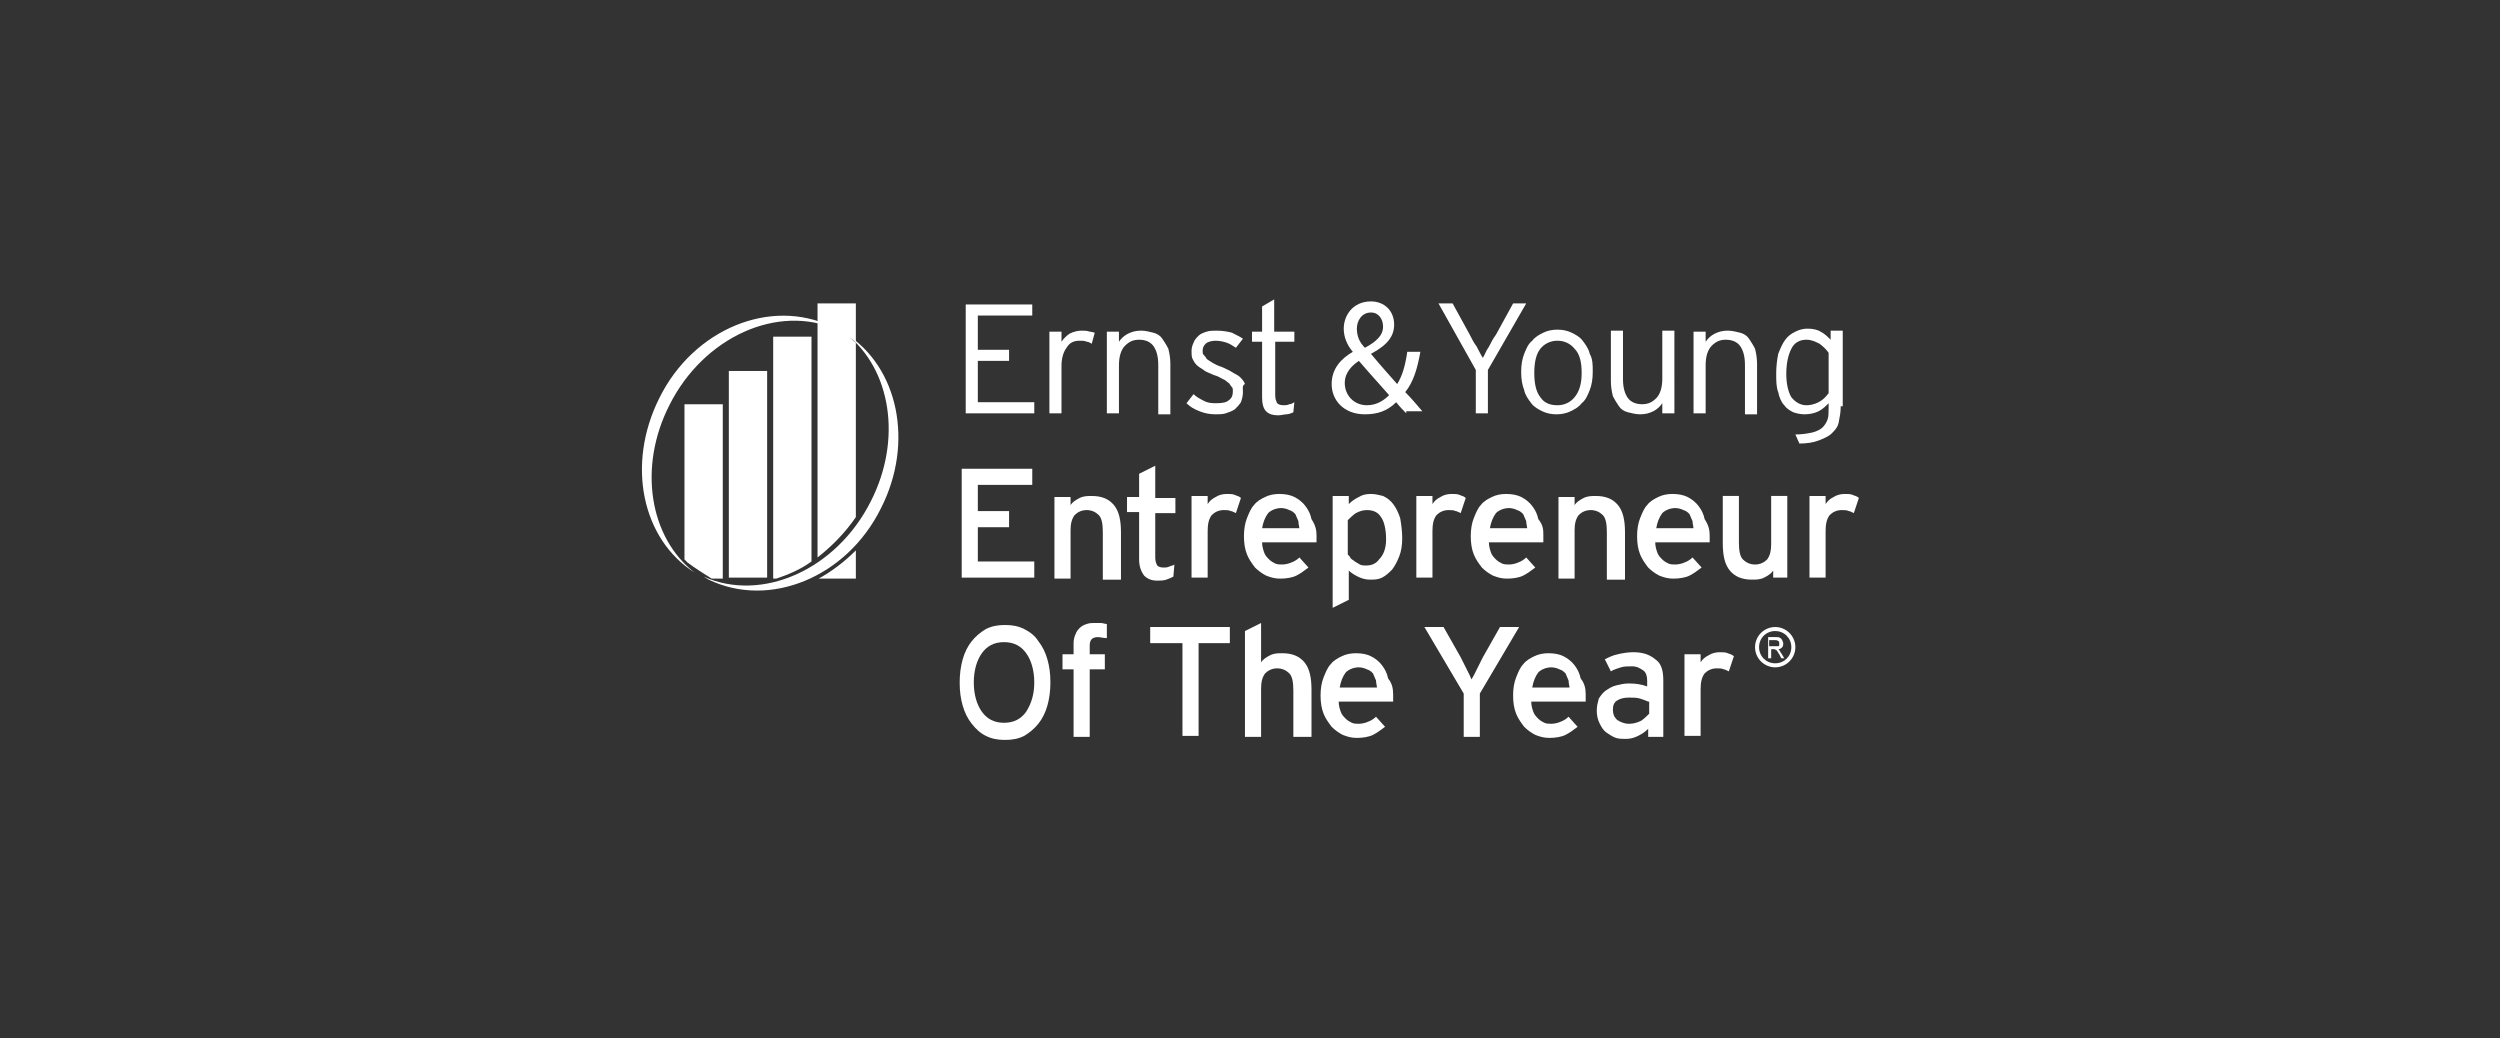 <?xml version="1.0" encoding="utf-8"?>
<!-- Generator: Adobe Illustrator 19.2.0, SVG Export Plug-In . SVG Version: 6.00 Build 0)  -->
<svg version="1.1" id="Layer_1" xmlns="http://www.w3.org/2000/svg" xmlns:xlink="http://www.w3.org/1999/xlink" x="0px" y="0px"
	 viewBox="0 0 248 103" style="enable-background:new 0 0 248 103;" xml:space="preserve">
<rect x="0" y="0" width="248" height="103" fill="#333333" stroke="none"/>
<style type="text/css">
	.st0{fill:#FFFFFF;}
</style>
<g>
	<g>
		<path class="st0" d="M83.9,33.1c4.5,3.5,5.6,10.5,2.5,16.6c-3.4,6.8-10.8,10.1-16.6,7.5c0.2,0.1,0.3,0.2,0.5,0.3
			c6,2.9,13.7-0.2,17.1-7.1C90.7,43.9,89.1,36.4,83.9,33.1z"/>
	</g>
	<g>
		<path class="st0" d="M68.9,56.8c-4.5-3.5-5.6-10.5-2.5-16.6c3.4-6.8,10.8-10.1,16.6-7.5c-0.2-0.1-0.3-0.2-0.5-0.3
			c-6-2.9-13.7,0.2-17.1,7.1C62.1,46.1,63.7,53.5,68.9,56.8z"/>
	</g>
	<g>
		<path class="st0" d="M84.9,30.1h-3.8v25.2c1.4-1.1,2.7-2.4,3.8-4v-17c0,1.9,0,1.6,0-0.3V34c-0.2-0.2-0.5-0.4-0.7-0.6
			c0.2,0.2,0.5,0.3,0.7,0.5V30.1z"/>
		<path class="st0" d="M84.9,57.4v-2.8c-1.1,1.1-2.4,2.1-3.7,2.8H84.9z"/>
		<path class="st0" d="M76.7,57.4H77c1.2-0.4,2.4-0.9,3.5-1.7V33.4h-3.8V57.4z"/>
		<rect x="72.3" y="36.8" class="st0" width="3.8" height="20.5"/>
		<path class="st0" d="M70.6,57.4h1.1V40.1h-3.8v15.4c0.1,0.1,0.2,0.2,0.3,0.3C69,56.4,69.8,56.9,70.6,57.4z"/>
	</g>
	<g>
		<path class="st0" d="M95.8,41V30.2h6.6v1.1H97v3.4h3.1v1.1H97v4.1h5.6V41H95.8z"/>
		<path class="st0" d="M108.3,34.1c-0.2-0.1-0.3-0.2-0.5-0.2c-0.2-0.1-0.4-0.1-0.7-0.1c-0.6,0-1,0.2-1.3,0.7c-0.3,0.4-0.5,1-0.5,1.8
			V41h-1.2v-8.1h1.2v1c0.2-0.3,0.5-0.6,0.8-0.8c0.4-0.2,0.8-0.3,1.2-0.3c0.3,0,0.5,0,0.8,0.1c0.2,0,0.4,0.1,0.5,0.1L108.3,34.1z"/>
		<path class="st0" d="M114.9,41v-4.8c0-0.9-0.2-1.5-0.5-1.9c-0.3-0.4-0.8-0.6-1.4-0.6c-0.6,0-1,0.2-1.4,0.6
			c-0.4,0.4-0.6,1.1-0.6,1.9V41h-1.2v-8.1h1.2l0,1c0.2-0.3,0.5-0.6,0.9-0.8c0.4-0.2,0.8-0.3,1.3-0.3c0.4,0,0.8,0.1,1.2,0.2
			c0.4,0.1,0.7,0.3,0.9,0.6c0.2,0.3,0.4,0.6,0.6,1c0.1,0.4,0.2,0.9,0.2,1.5v5H114.9z"/>
		<path class="st0" d="M123.3,38.9c0,0.4-0.1,0.7-0.2,1c-0.2,0.3-0.4,0.5-0.6,0.7c-0.3,0.2-0.6,0.3-0.9,0.4c-0.3,0.1-0.7,0.1-1,0.1
			c-0.6,0-1.1-0.1-1.6-0.3c-0.5-0.2-0.9-0.4-1.3-0.8l0.7-0.9c0.3,0.3,0.7,0.5,1.1,0.7c0.4,0.2,0.8,0.2,1.2,0.2c0.6,0,1-0.1,1.2-0.3
			c0.3-0.2,0.4-0.5,0.4-0.9c0-0.2,0-0.3-0.1-0.4c-0.1-0.1-0.2-0.3-0.3-0.4c-0.2-0.1-0.3-0.3-0.6-0.4c-0.2-0.1-0.5-0.3-0.9-0.4
			c-0.4-0.2-0.8-0.3-1-0.5c-0.3-0.2-0.5-0.3-0.7-0.5c-0.2-0.2-0.3-0.4-0.4-0.6c-0.1-0.2-0.1-0.5-0.1-0.8c0-0.3,0.1-0.6,0.2-0.8
			c0.1-0.3,0.3-0.5,0.5-0.7c0.2-0.2,0.5-0.3,0.8-0.4c0.3-0.1,0.7-0.1,1-0.1c0.6,0,1.1,0.1,1.5,0.2c0.4,0.2,0.8,0.4,1.1,0.6l-0.7,0.9
			c-0.3-0.2-0.6-0.4-0.9-0.5c-0.3-0.1-0.7-0.2-1.1-0.2c-0.4,0-0.8,0.1-1,0.3c-0.2,0.2-0.3,0.4-0.3,0.7c0,0.2,0,0.3,0.1,0.4
			c0.1,0.1,0.2,0.2,0.3,0.4c0.1,0.1,0.3,0.2,0.6,0.4c0.2,0.1,0.5,0.3,0.9,0.4c0.4,0.2,0.7,0.3,1,0.5c0.3,0.2,0.6,0.3,0.8,0.5
			c0.2,0.2,0.4,0.4,0.5,0.7C123.2,38.2,123.3,38.6,123.3,38.9z"/>
		<path class="st0" d="M126.5,33.9v5.3c0,0.4,0.1,0.6,0.2,0.8c0.1,0.1,0.3,0.2,0.6,0.2c0.2,0,0.4,0,0.6-0.1c0.2,0,0.3-0.1,0.5-0.2
			l-0.1,1c-0.2,0.1-0.5,0.2-0.7,0.2c-0.2,0-0.5,0.1-0.8,0.1c-0.5,0-0.9-0.1-1.2-0.4c-0.3-0.3-0.4-0.8-0.4-1.4v-5.5h-1v-1h1v-2.5
			l1.2-0.7v3.2h2v1H126.5z"/>
		<path class="st0" d="M147.6,36.7V41h-1.2v-4.3l-3.7-6.6h1.4l1.7,3.1c0.2,0.4,0.4,0.8,0.7,1.2c0.2,0.4,0.4,0.8,0.6,1.1
			c0.2-0.3,0.3-0.7,0.6-1.1c0.2-0.4,0.4-0.8,0.7-1.2l1.7-3.1h1.3L147.6,36.7z"/>
		<path class="st0" d="M158,36.9c0,0.7-0.1,1.3-0.3,1.8c-0.2,0.5-0.4,1-0.8,1.3c-0.3,0.4-0.7,0.6-1.1,0.8c-0.4,0.2-0.9,0.3-1.4,0.3
			c-0.5,0-1-0.1-1.4-0.3c-0.4-0.2-0.8-0.4-1.1-0.8c-0.3-0.4-0.6-0.8-0.7-1.3c-0.2-0.5-0.3-1.1-0.3-1.8c0-0.7,0.1-1.3,0.3-1.8
			c0.2-0.5,0.4-1,0.8-1.3c0.3-0.4,0.7-0.6,1.1-0.8c0.4-0.2,0.9-0.3,1.4-0.3c0.5,0,1,0.1,1.4,0.3c0.4,0.2,0.8,0.4,1.1,0.8
			c0.3,0.4,0.6,0.8,0.7,1.3C158,35.6,158,36.2,158,36.9z M156.9,37c0-1.1-0.2-1.9-0.7-2.4c-0.4-0.5-1-0.8-1.7-0.8
			c-0.7,0-1.3,0.3-1.7,0.8c-0.4,0.5-0.6,1.3-0.6,2.4c0,1.1,0.2,1.9,0.6,2.4c0.4,0.6,1,0.8,1.7,0.8c0.7,0,1.3-0.3,1.7-0.8
			C156.7,38.8,156.9,38,156.9,37z"/>
		<path class="st0" d="M164.9,41v-1c-0.2,0.3-0.5,0.6-0.9,0.8c-0.4,0.2-0.8,0.3-1.3,0.3c-0.4,0-0.8-0.1-1.2-0.2
			c-0.4-0.1-0.7-0.3-0.9-0.6c-0.2-0.3-0.4-0.6-0.6-1c-0.1-0.4-0.2-0.9-0.2-1.5v-5h1.2v4.8c0,0.9,0.2,1.5,0.5,1.9
			c0.3,0.4,0.8,0.6,1.4,0.6c0.6,0,1-0.2,1.4-0.6c0.4-0.4,0.6-1.1,0.6-1.9v-4.8h1.2V41H164.9z"/>
		<path class="st0" d="M173.1,41v-4.8c0-0.9-0.2-1.5-0.5-1.9c-0.3-0.4-0.8-0.6-1.4-0.6c-0.6,0-1,0.2-1.4,0.6
			c-0.4,0.4-0.6,1.1-0.6,1.9V41H168v-8.1h1.2l0,1c0.2-0.3,0.5-0.6,0.9-0.8c0.4-0.2,0.8-0.3,1.3-0.3c0.4,0,0.8,0.1,1.2,0.2
			c0.4,0.1,0.7,0.3,0.9,0.6c0.2,0.3,0.4,0.6,0.6,1c0.1,0.4,0.2,0.9,0.2,1.5v5H173.1z"/>
		<path class="st0" d="M182.6,40.3c0,0.6-0.1,1.1-0.2,1.6c-0.1,0.5-0.4,0.8-0.7,1.1c-0.3,0.3-0.8,0.5-1.3,0.7
			c-0.5,0.2-1.2,0.3-1.9,0.3l-0.4-0.9c0.7,0,1.2-0.1,1.7-0.2c0.4-0.1,0.8-0.3,1-0.5c0.2-0.2,0.4-0.5,0.5-0.8
			c0.1-0.3,0.1-0.7,0.1-1.2V40c-0.3,0.3-0.6,0.6-1,0.8c-0.4,0.2-0.9,0.3-1.4,0.3c-0.4,0-0.8-0.1-1.1-0.2c-0.4-0.2-0.7-0.4-0.9-0.7
			c-0.3-0.3-0.5-0.8-0.6-1.3c-0.2-0.5-0.2-1.1-0.2-1.9c0-0.7,0.1-1.4,0.2-1.9c0.2-0.5,0.4-1,0.7-1.4c0.3-0.4,0.6-0.6,1-0.8
			c0.4-0.2,0.8-0.3,1.2-0.3c0.5,0,1,0.1,1.3,0.3c0.4,0.2,0.7,0.5,1,0.8v-0.9h1.2V40.3z M181.4,35c-0.2-0.3-0.5-0.6-0.9-0.9
			c-0.4-0.2-0.8-0.4-1.3-0.4c-0.7,0-1.2,0.3-1.5,0.9c-0.3,0.6-0.5,1.4-0.5,2.5c0,1,0.2,1.8,0.5,2.3c0.4,0.5,0.9,0.8,1.5,0.8
			c0.4,0,0.8-0.1,1.2-0.3c0.4-0.2,0.7-0.5,1-0.9V35z"/>
	</g>
	<g>
		<path class="st0" d="M139.5,41c-0.3-0.3-0.6-0.6-1-1.1c-0.9,0.9-1.9,1.2-3.1,1.2c-2.1,0-3.3-1.4-3.3-3c0-1.5,0.9-2.5,2.1-3.2v0
			c-0.6-0.7-0.9-1.5-0.9-2.3c0-1.3,0.9-2.7,2.7-2.7c1.3,0,2.3,0.9,2.3,2.3c0,1.1-0.6,2-2.3,2.9v0c0.9,1.1,1.9,2.2,2.6,3
			c0.5-0.8,0.8-1.8,1-3.2h1.3c-0.3,1.7-0.7,3-1.5,4c0.6,0.6,1.1,1.2,1.7,1.9H139.5z M137.8,39.2c-0.6-0.7-1.8-2-3-3.4
			c-0.6,0.4-1.4,1.1-1.4,2.2c0,1.2,0.9,2.2,2.2,2.2C136.6,40.2,137.3,39.7,137.8,39.2z M134.6,32.6c0,0.8,0.3,1.4,0.8,1.9
			c1.1-0.6,1.8-1.2,1.8-2.1c0-0.7-0.4-1.4-1.2-1.4C135.1,31,134.6,31.8,134.6,32.6z"/>
	</g>
	<g>
		<path class="st0" d="M95.4,57.4V46.5h7v1.6H97v2.6h3.1v1.6H97v3.4h5.6v1.6H95.4z"/>
		<path class="st0" d="M109.4,57.4v-4.6c0-0.8-0.1-1.4-0.4-1.7c-0.3-0.3-0.7-0.5-1.2-0.5c-0.5,0-0.9,0.2-1.2,0.5
			c-0.3,0.4-0.4,0.9-0.4,1.5v4.8h-1.6v-8.1h1.6l0,0.8c0.2-0.3,0.5-0.5,0.9-0.7c0.4-0.2,0.8-0.2,1.2-0.2c1,0,1.7,0.3,2.2,0.9
			c0.5,0.6,0.7,1.5,0.7,2.7v4.7H109.4z"/>
		<path class="st0" d="M116.4,57.2c-0.2,0.1-0.4,0.2-0.7,0.3c-0.3,0.1-0.6,0.1-0.9,0.1c-0.6,0-1-0.2-1.3-0.5
			c-0.3-0.4-0.5-0.9-0.5-1.6v-4.7h-1.2v-1.5h1.2v-2.3l1.6-0.8v3.2h2v1.5h-2v4.4c0,0.4,0.1,0.6,0.2,0.8c0.1,0.1,0.3,0.2,0.6,0.2
			c0.2,0,0.4,0,0.6-0.1c0.2-0.1,0.4-0.1,0.5-0.2L116.4,57.2z"/>
		<path class="st0" d="M122.6,50.9c-0.2-0.1-0.4-0.2-0.5-0.2c-0.2-0.1-0.4-0.1-0.7-0.1c-0.5,0-0.9,0.2-1.2,0.5
			c-0.3,0.4-0.4,0.9-0.4,1.6v4.6h-1.6v-8.1h1.6V50c0.2-0.3,0.4-0.5,0.8-0.7c0.3-0.2,0.7-0.3,1.1-0.3c0.3,0,0.6,0,0.8,0.1
			c0.2,0.1,0.4,0.1,0.6,0.3L122.6,50.9z"/>
		<path class="st0" d="M130.6,53.1c0,0.1,0,0.3,0,0.4c0,0.1,0,0.2,0,0.3h-5.4c0,0.4,0.1,0.7,0.2,1c0.1,0.3,0.3,0.5,0.5,0.7
			c0.2,0.2,0.4,0.3,0.6,0.4c0.2,0.1,0.5,0.1,0.7,0.1c0.3,0,0.7-0.1,0.9-0.2c0.3-0.1,0.6-0.3,0.8-0.5l0.9,1c-0.4,0.3-0.8,0.6-1.2,0.8
			c-0.4,0.2-1,0.3-1.6,0.3c-0.5,0-0.9-0.1-1.4-0.3c-0.4-0.2-0.8-0.5-1.1-0.8c-0.3-0.4-0.6-0.8-0.8-1.3c-0.2-0.5-0.3-1.1-0.3-1.8
			c0-0.7,0.1-1.3,0.3-1.8c0.2-0.5,0.4-1,0.7-1.3c0.3-0.4,0.7-0.6,1.1-0.8c0.4-0.2,0.9-0.3,1.4-0.3c0.6,0,1.1,0.1,1.5,0.3
			c0.4,0.2,0.8,0.5,1.1,0.9c0.3,0.4,0.5,0.8,0.6,1.3C130.5,52.1,130.6,52.6,130.6,53.1z M128.9,52.5c0-0.3-0.1-0.5-0.1-0.8
			c-0.1-0.2-0.2-0.5-0.3-0.7c-0.2-0.2-0.3-0.3-0.6-0.4c-0.2-0.1-0.5-0.2-0.8-0.2c-0.5,0-1,0.2-1.3,0.5c-0.3,0.4-0.5,0.9-0.6,1.5
			H128.9z"/>
		<path class="st0" d="M139.1,53.4c0,0.7-0.1,1.3-0.3,1.8c-0.2,0.5-0.4,0.9-0.7,1.3c-0.3,0.3-0.6,0.6-1,0.8
			c-0.4,0.2-0.8,0.2-1.2,0.2c-0.4,0-0.8-0.1-1.2-0.3c-0.4-0.2-0.7-0.4-0.9-0.6v2.9l-1.6,0.8V49.2h1.6l0,0.8c0.3-0.3,0.6-0.5,1-0.7
			c0.3-0.2,0.7-0.3,1.2-0.3c0.4,0,0.8,0.1,1.2,0.2c0.4,0.2,0.7,0.4,1,0.8c0.3,0.4,0.5,0.8,0.7,1.4C139,52,139.1,52.7,139.1,53.4z
			 M137.5,53.5c0-1-0.2-1.8-0.5-2.2c-0.3-0.5-0.8-0.7-1.4-0.7c-0.4,0-0.7,0.1-1.1,0.3c-0.3,0.2-0.6,0.5-0.8,0.7V55
			c0.1,0.1,0.2,0.2,0.3,0.4c0.1,0.1,0.3,0.2,0.4,0.3c0.2,0.1,0.3,0.2,0.5,0.3c0.2,0.1,0.4,0.1,0.6,0.1c0.6,0,1-0.2,1.3-0.6
			C137.3,55,137.5,54.3,137.5,53.5z"/>
		<path class="st0" d="M144.9,50.9c-0.2-0.1-0.4-0.2-0.5-0.2c-0.2-0.1-0.4-0.1-0.7-0.1c-0.5,0-0.9,0.2-1.2,0.5
			c-0.3,0.4-0.4,0.9-0.4,1.6v4.6h-1.6v-8.1h1.6V50c0.2-0.3,0.4-0.5,0.8-0.7c0.3-0.2,0.7-0.3,1.1-0.3c0.3,0,0.6,0,0.8,0.1
			c0.2,0.1,0.4,0.1,0.6,0.3L144.9,50.9z"/>
		<path class="st0" d="M153.1,53.1c0,0.1,0,0.3,0,0.4c0,0.1,0,0.2,0,0.3h-5.4c0,0.4,0.1,0.7,0.2,1c0.1,0.3,0.3,0.5,0.5,0.7
			c0.2,0.2,0.4,0.3,0.6,0.4c0.2,0.1,0.5,0.1,0.7,0.1c0.3,0,0.7-0.1,0.9-0.2c0.3-0.1,0.6-0.3,0.8-0.5l0.9,1c-0.4,0.3-0.8,0.6-1.2,0.8
			c-0.4,0.2-1,0.3-1.6,0.3c-0.5,0-0.9-0.1-1.4-0.3c-0.4-0.2-0.8-0.5-1.1-0.8c-0.3-0.4-0.6-0.8-0.8-1.3c-0.2-0.5-0.3-1.1-0.3-1.8
			c0-0.7,0.1-1.3,0.3-1.8c0.2-0.5,0.4-1,0.7-1.3c0.3-0.4,0.7-0.6,1.1-0.8c0.4-0.2,0.9-0.3,1.4-0.3c0.6,0,1.1,0.1,1.5,0.3
			c0.4,0.2,0.8,0.5,1.1,0.9c0.3,0.4,0.5,0.8,0.6,1.3C153.1,52.1,153.1,52.6,153.1,53.1z M151.5,52.5c0-0.3-0.1-0.5-0.1-0.8
			c-0.1-0.2-0.2-0.5-0.3-0.7c-0.2-0.2-0.3-0.3-0.6-0.4c-0.2-0.1-0.5-0.2-0.8-0.2c-0.5,0-1,0.2-1.3,0.5c-0.3,0.4-0.5,0.9-0.6,1.5
			H151.5z"/>
		<path class="st0" d="M159.4,57.4v-4.6c0-0.8-0.1-1.4-0.4-1.7c-0.3-0.3-0.7-0.5-1.2-0.5c-0.5,0-0.9,0.2-1.2,0.5
			c-0.3,0.4-0.4,0.9-0.4,1.5v4.8h-1.6v-8.1h1.6l0,0.8c0.2-0.3,0.5-0.5,0.9-0.7c0.4-0.2,0.8-0.2,1.2-0.2c1,0,1.7,0.3,2.2,0.9
			c0.5,0.6,0.7,1.5,0.7,2.7v4.7H159.4z"/>
		<path class="st0" d="M169.6,53.1c0,0.1,0,0.3,0,0.4c0,0.1,0,0.2,0,0.3h-5.4c0,0.4,0.1,0.7,0.2,1c0.1,0.3,0.3,0.5,0.5,0.7
			c0.2,0.2,0.4,0.3,0.6,0.4c0.2,0.1,0.5,0.1,0.7,0.1c0.3,0,0.7-0.1,0.9-0.2c0.3-0.1,0.6-0.3,0.8-0.5l0.9,1c-0.4,0.3-0.8,0.6-1.2,0.8
			c-0.4,0.2-1,0.3-1.6,0.3c-0.5,0-0.9-0.1-1.4-0.3c-0.4-0.2-0.8-0.5-1.1-0.8c-0.3-0.4-0.6-0.8-0.8-1.3c-0.2-0.5-0.3-1.1-0.3-1.8
			c0-0.7,0.1-1.3,0.3-1.8c0.2-0.5,0.4-1,0.7-1.3c0.3-0.4,0.7-0.6,1.1-0.8c0.4-0.2,0.9-0.3,1.4-0.3c0.6,0,1.1,0.1,1.5,0.3
			c0.4,0.2,0.8,0.5,1.1,0.9c0.3,0.4,0.5,0.8,0.6,1.3C169.5,52.1,169.6,52.6,169.6,53.1z M168,52.5c0-0.3-0.1-0.5-0.1-0.8
			c-0.1-0.2-0.2-0.5-0.3-0.7c-0.2-0.2-0.3-0.3-0.6-0.4c-0.2-0.1-0.5-0.2-0.8-0.2c-0.5,0-1,0.2-1.3,0.5c-0.3,0.4-0.5,0.9-0.6,1.5H168
			z"/>
		<path class="st0" d="M175.9,57.4v-0.8c-0.2,0.3-0.5,0.5-0.9,0.7c-0.4,0.2-0.8,0.2-1.2,0.2c-1,0-1.7-0.3-2.2-0.9
			c-0.5-0.6-0.7-1.5-0.7-2.7v-4.7h1.6v4.6c0,0.8,0.1,1.4,0.4,1.7c0.3,0.3,0.7,0.5,1.2,0.5c0.5,0,0.9-0.2,1.2-0.5
			c0.3-0.4,0.4-0.9,0.4-1.5v-4.8h1.6v8.1H175.9z"/>
		<path class="st0" d="M183.9,50.9c-0.2-0.1-0.4-0.2-0.5-0.2c-0.2-0.1-0.4-0.1-0.7-0.1c-0.5,0-0.9,0.2-1.2,0.5
			c-0.3,0.4-0.4,0.9-0.4,1.6v4.6h-1.6v-8.1h1.6V50c0.2-0.3,0.4-0.5,0.8-0.7c0.3-0.2,0.7-0.3,1.1-0.3c0.3,0,0.6,0,0.8,0.1
			c0.2,0.1,0.4,0.1,0.6,0.3L183.9,50.9z"/>
		<path class="st0" d="M104.2,67.7c0,0.8-0.1,1.6-0.3,2.3c-0.2,0.7-0.5,1.3-0.9,1.8c-0.4,0.5-0.9,0.9-1.4,1.2
			c-0.6,0.3-1.2,0.4-1.9,0.4c-0.7,0-1.3-0.1-1.9-0.4c-0.6-0.3-1-0.7-1.4-1.2c-0.4-0.5-0.7-1.1-0.9-1.8c-0.2-0.7-0.3-1.4-0.3-2.3
			c0-0.8,0.1-1.6,0.3-2.3c0.2-0.7,0.5-1.3,0.9-1.8c0.4-0.5,0.9-0.9,1.4-1.2c0.6-0.3,1.2-0.4,1.9-0.4c0.7,0,1.3,0.1,1.9,0.4
			c0.6,0.3,1.1,0.7,1.4,1.2c0.4,0.5,0.7,1.1,0.9,1.8C104.1,66.1,104.2,66.8,104.2,67.7z M102.6,67.7c0-1.2-0.3-2.2-0.8-2.9
			c-0.5-0.7-1.2-1.1-2.2-1.1c-1,0-1.7,0.4-2.2,1.1c-0.5,0.7-0.8,1.7-0.8,2.9c0,1.2,0.3,2.2,0.8,2.9c0.5,0.7,1.2,1.1,2.2,1.1
			c1,0,1.7-0.4,2.2-1.1C102.3,69.8,102.6,68.9,102.6,67.7z"/>
		<path class="st0" d="M108.9,63.2c-0.3,0-0.5,0.1-0.6,0.2c-0.1,0.1-0.2,0.3-0.2,0.6v0.9h1.5v1.5h-1.5v6.7h-1.6v-6.7h-1.1v-1.5h1.1
			v-1.1c0-0.4,0.1-0.7,0.2-0.9c0.1-0.3,0.3-0.5,0.4-0.6c0.2-0.2,0.4-0.3,0.7-0.4c0.3-0.1,0.5-0.1,0.8-0.1c0.2,0,0.4,0,0.6,0
			c0.2,0,0.4,0.1,0.6,0.1v1.4C109.5,63.3,109.1,63.2,108.9,63.2z"/>
		<path class="st0" d="M118.9,63.8v9.2h-1.6v-9.2h-3.2v-1.6h7.9v1.6H118.9z"/>
		<path class="st0" d="M128.3,73.1v-4.6c0-0.8-0.1-1.4-0.4-1.7c-0.3-0.3-0.7-0.5-1.2-0.5c-0.5,0-0.9,0.2-1.2,0.5
			c-0.3,0.4-0.4,0.9-0.4,1.5v4.8h-1.6V62.6l1.6-0.8l0,3.9c0.2-0.3,0.5-0.5,0.9-0.7c0.4-0.2,0.8-0.2,1.2-0.2c1,0,1.7,0.3,2.2,0.9
			c0.5,0.6,0.7,1.5,0.7,2.7v4.7H128.3z"/>
		<path class="st0" d="M138.2,68.9c0,0.1,0,0.3,0,0.4c0,0.1,0,0.2,0,0.3h-5.4c0,0.4,0.1,0.7,0.2,1c0.1,0.3,0.3,0.5,0.5,0.7
			c0.2,0.2,0.4,0.3,0.6,0.4c0.2,0.1,0.5,0.1,0.7,0.1c0.3,0,0.7-0.1,0.9-0.2c0.3-0.1,0.6-0.3,0.8-0.5l0.9,1c-0.4,0.3-0.8,0.6-1.2,0.8
			c-0.4,0.2-1,0.3-1.6,0.3c-0.5,0-0.9-0.1-1.4-0.3c-0.4-0.2-0.8-0.5-1.1-0.8c-0.3-0.4-0.6-0.8-0.8-1.3c-0.2-0.5-0.3-1.1-0.3-1.8
			c0-0.7,0.1-1.3,0.3-1.8c0.2-0.5,0.4-1,0.7-1.3c0.3-0.4,0.7-0.6,1.1-0.8c0.4-0.2,0.9-0.3,1.4-0.3c0.6,0,1.1,0.1,1.5,0.3
			c0.4,0.2,0.8,0.5,1.1,0.9c0.3,0.4,0.5,0.8,0.6,1.3C138.1,67.8,138.2,68.3,138.2,68.9z M136.6,68.3c0-0.3-0.1-0.5-0.1-0.8
			c-0.1-0.2-0.2-0.5-0.3-0.7c-0.2-0.2-0.3-0.3-0.6-0.4c-0.2-0.1-0.5-0.2-0.8-0.2c-0.5,0-1,0.2-1.3,0.5c-0.3,0.4-0.5,0.9-0.6,1.5
			H136.6z"/>
		<path class="st0" d="M146.8,68.8v4.3h-1.6v-4.3l-3.9-6.6h1.9l1.7,3c0.1,0.2,0.2,0.4,0.3,0.6c0.1,0.2,0.2,0.4,0.3,0.6
			c0.1,0.2,0.2,0.4,0.3,0.6c0.1,0.2,0.1,0.3,0.2,0.4c0-0.1,0.1-0.2,0.2-0.4c0.1-0.2,0.2-0.4,0.3-0.6c0.1-0.2,0.2-0.4,0.3-0.6
			c0.1-0.2,0.2-0.4,0.3-0.6l1.7-3h1.9L146.8,68.8z"/>
		<path class="st0" d="M157.3,68.9c0,0.1,0,0.3,0,0.4c0,0.1,0,0.2,0,0.3h-5.4c0,0.4,0.1,0.7,0.2,1c0.1,0.3,0.3,0.5,0.5,0.7
			c0.2,0.2,0.4,0.3,0.6,0.4c0.2,0.1,0.5,0.1,0.7,0.1c0.3,0,0.7-0.1,0.9-0.2c0.3-0.1,0.6-0.3,0.8-0.5l0.9,1c-0.4,0.3-0.8,0.6-1.2,0.8
			c-0.4,0.2-1,0.3-1.6,0.3c-0.5,0-0.9-0.1-1.4-0.3c-0.4-0.2-0.8-0.5-1.1-0.8c-0.3-0.4-0.6-0.8-0.8-1.3s-0.3-1.1-0.3-1.8
			c0-0.7,0.1-1.3,0.3-1.8c0.2-0.5,0.4-1,0.7-1.3c0.3-0.4,0.7-0.6,1.1-0.8c0.4-0.2,0.9-0.3,1.4-0.3c0.6,0,1.1,0.1,1.5,0.3
			c0.4,0.2,0.8,0.5,1.1,0.9c0.3,0.4,0.5,0.8,0.6,1.3C157.2,67.8,157.3,68.3,157.3,68.9z M155.7,68.3c0-0.3-0.1-0.5-0.1-0.8
			c-0.1-0.2-0.2-0.5-0.3-0.7c-0.2-0.2-0.3-0.3-0.6-0.4c-0.2-0.1-0.5-0.2-0.8-0.2c-0.5,0-1,0.2-1.3,0.5c-0.3,0.4-0.5,0.9-0.6,1.5
			H155.7z"/>
		<path class="st0" d="M163.5,73.1v-0.8c-0.3,0.3-0.6,0.5-1,0.7c-0.4,0.2-0.8,0.3-1.2,0.3c-0.3,0-0.7,0-1-0.1
			c-0.3-0.1-0.6-0.3-0.9-0.5c-0.3-0.2-0.5-0.5-0.7-0.9c-0.2-0.4-0.3-0.8-0.3-1.3c0-0.5,0.1-0.8,0.2-1.2c0.2-0.3,0.4-0.6,0.7-0.8
			c0.3-0.2,0.6-0.4,1-0.5c0.4-0.1,0.8-0.2,1.3-0.2c0.7,0,1.3,0.1,1.8,0.3v-0.6c0-0.4-0.1-0.8-0.4-1c-0.3-0.2-0.6-0.4-1.1-0.4
			c-0.4,0-0.8,0-1.1,0.1c-0.3,0.1-0.7,0.2-1,0.4l-0.6-1.2c0.4-0.2,0.8-0.4,1.3-0.5c0.4-0.1,1-0.2,1.5-0.2c0.9,0,1.6,0.2,2.2,0.7
			c0.6,0.4,0.8,1.1,0.8,2.1v5.6H163.5z M163.5,69.6c-0.2-0.1-0.5-0.2-0.8-0.3c-0.3-0.1-0.7-0.1-1.1-0.1c-0.5,0-0.9,0.1-1.2,0.3
			c-0.3,0.2-0.4,0.5-0.4,0.9c0,0.4,0.1,0.7,0.4,1c0.3,0.2,0.7,0.4,1.2,0.4c0.4,0,0.8-0.1,1.2-0.3c0.3-0.2,0.6-0.5,0.8-0.7V69.6z"/>
		<path class="st0" d="M171.5,66.6c-0.2-0.1-0.4-0.2-0.5-0.2c-0.2-0.1-0.4-0.1-0.7-0.1c-0.5,0-0.9,0.2-1.2,0.5
			c-0.3,0.4-0.4,0.9-0.4,1.6v4.6h-1.6v-8.1h1.6v0.8c0.2-0.3,0.4-0.5,0.8-0.7c0.3-0.2,0.7-0.3,1.1-0.3c0.3,0,0.6,0,0.8,0.1
			c0.2,0.1,0.4,0.1,0.6,0.3L171.5,66.6z"/>
	</g>
	<g>
		<g>
			<path class="st0" d="M175.4,65.2v-2h0.8c0.2,0,0.3,0,0.4,0.1c0.1,0,0.1,0.1,0.2,0.2c0,0.1,0.1,0.2,0.1,0.3c0,0.1,0,0.3-0.1,0.4
				c-0.1,0.1-0.2,0.2-0.4,0.2c0.1,0,0.1,0.1,0.1,0.1c0.1,0.1,0.1,0.2,0.2,0.3l0.3,0.5h-0.3l-0.2-0.4c-0.1-0.1-0.1-0.2-0.2-0.3
				c0-0.1-0.1-0.1-0.1-0.1c0,0-0.1,0-0.1-0.1c0,0-0.1,0-0.1,0h-0.3v0.9H175.4z M175.6,64.1h0.5c0.1,0,0.2,0,0.3,0
				c0.1,0,0.1-0.1,0.1-0.1c0-0.1,0-0.1,0-0.2c0-0.1,0-0.2-0.1-0.2c-0.1-0.1-0.2-0.1-0.3-0.1h-0.6V64.1z"/>
		</g>
	</g>
	<g>
		<path class="st0" d="M176.1,66.2c-1.1,0-2-0.9-2-2c0-1.1,0.9-2,2-2c1.1,0,2,0.9,2,2C178.1,65.3,177.2,66.2,176.1,66.2z
			 M176.1,62.6c-0.9,0-1.6,0.7-1.6,1.6s0.7,1.6,1.6,1.6c0.9,0,1.6-0.7,1.6-1.6S177,62.6,176.1,62.6z"/>
	</g>
</g>
</svg>
